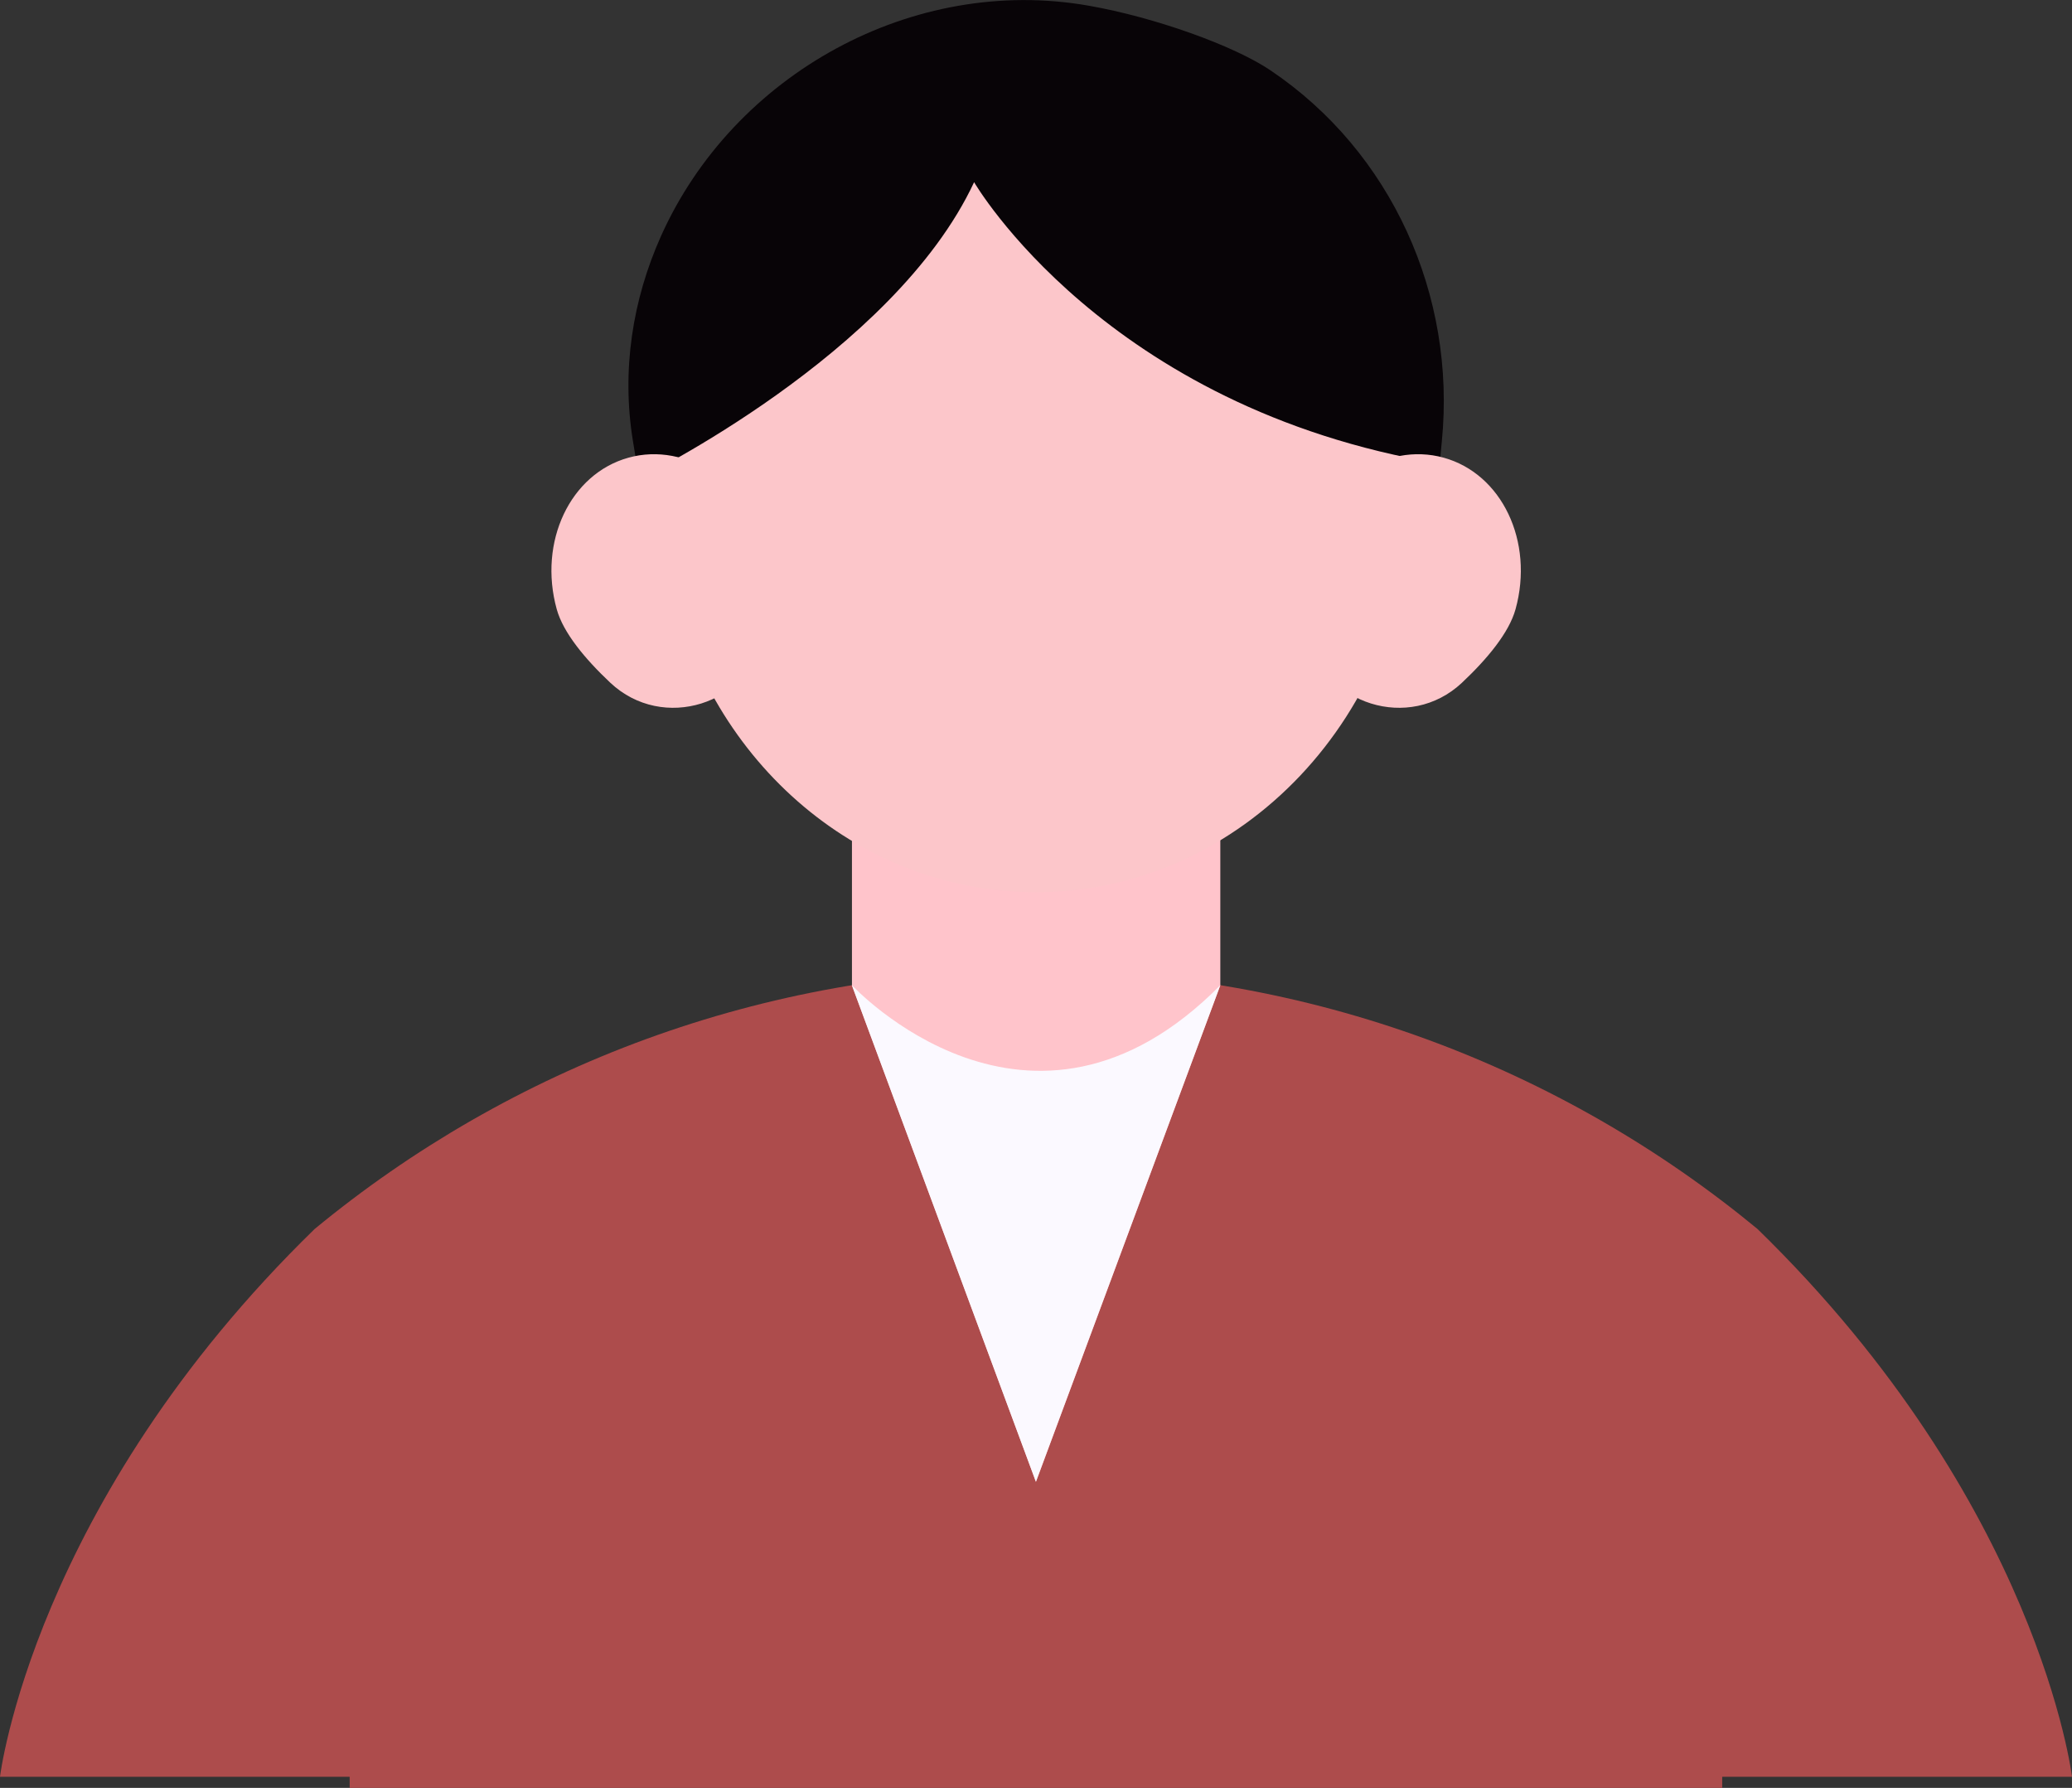<svg width="153" height="132" viewBox="0 0 153 132" fill="none" xmlns="http://www.w3.org/2000/svg">
<rect x="0" y="0" width="153" height="132" fill="#333333" stroke="none"/>
<g id="Layer_1" clip-path="url(#clip0_1_855)">
<path id="Vector" d="M153 131.18C153 131.18 150.58 111 129.77 90.73C115.3 78.8 96.74 71.64 76.51 71.64C56.28 71.64 37.7 78.81 23.23 90.74C2.42 111.01 0 131.18 0 131.18H25.82V214.88H127.17V131.18H152.99H153Z" fill="#AD4C4C"/>
<path id="Vector_2" fill-rule="evenodd" clip-rule="evenodd" d="M62.9 32.91H90.11V72.74L76.5 109.4L62.91 72.74V32.91H62.9Z" fill="#FFC4CB"/>
<path id="Vector_3" d="M104.19 36.59C104.13 52.67 91.68 65.86 76.54 65.87C63.13 65.89 51.94 55.78 49.38 42.34C49.02 40.45 48.83 38.48 48.83 36.47C48.83 35.82 48.85 35.18 48.89 34.54C49.82 19.2 61.83 7.06 76.51 7.06C88 7.06 97.85 14.49 102.04 25.08C102.52 26.31 102.94 27.58 103.26 28.89C103.88 31.34 104.2 33.92 104.19 36.58V36.59Z" fill="#FCC6CA"/>
<path id="Vector_4" d="M106.47 32.56C107.52 21.82 102.77 11.22 93.81 5.19C91.11 3.37 85.29 1.28 80.39 0.42C67.43 -1.86 54.17 5.45 48.8 17.45C46.71 22.13 45.88 27.34 46.74 32.58L47.19 35.33C47.19 35.33 65.99 26.18 71.93 13.45C71.93 13.45 81.59 30.13 106.31 34.23L106.47 32.56Z" fill="#080407"/>
<path id="Vector_5" d="M56.73 40.68C57.18 42.31 56.95 44.56 56.45 46.86C55.31 52.04 48.94 54.04 45.07 50.41C43.19 48.64 41.59 46.71 41.11 44.98C39.73 39.99 42.11 34.98 46.41 33.79C50.71 32.6 55.33 35.68 56.71 40.68H56.73Z" fill="#FCC6CA"/>
<path id="Vector_6" d="M96.29 40.68C95.84 42.31 96.07 44.56 96.57 46.86C97.71 52.04 104.08 54.04 107.95 50.41C109.83 48.64 111.43 46.71 111.91 44.98C113.29 39.99 110.91 34.98 106.6 33.79C102.29 32.6 97.68 35.68 96.3 40.68H96.29Z" fill="#FCC6CA"/>
<path id="Vector_7" d="M62.91 72.74C62.91 72.74 76.06 86.96 90.11 72.74L76.49 109.4L62.9 72.74H62.91Z" fill="#FBF9FF"/>
</g>
<defs>
<clipPath id="clip0_1_855">
<rect width="153" height="214.87" fill="white"/>
</clipPath>
</defs>
</svg>
